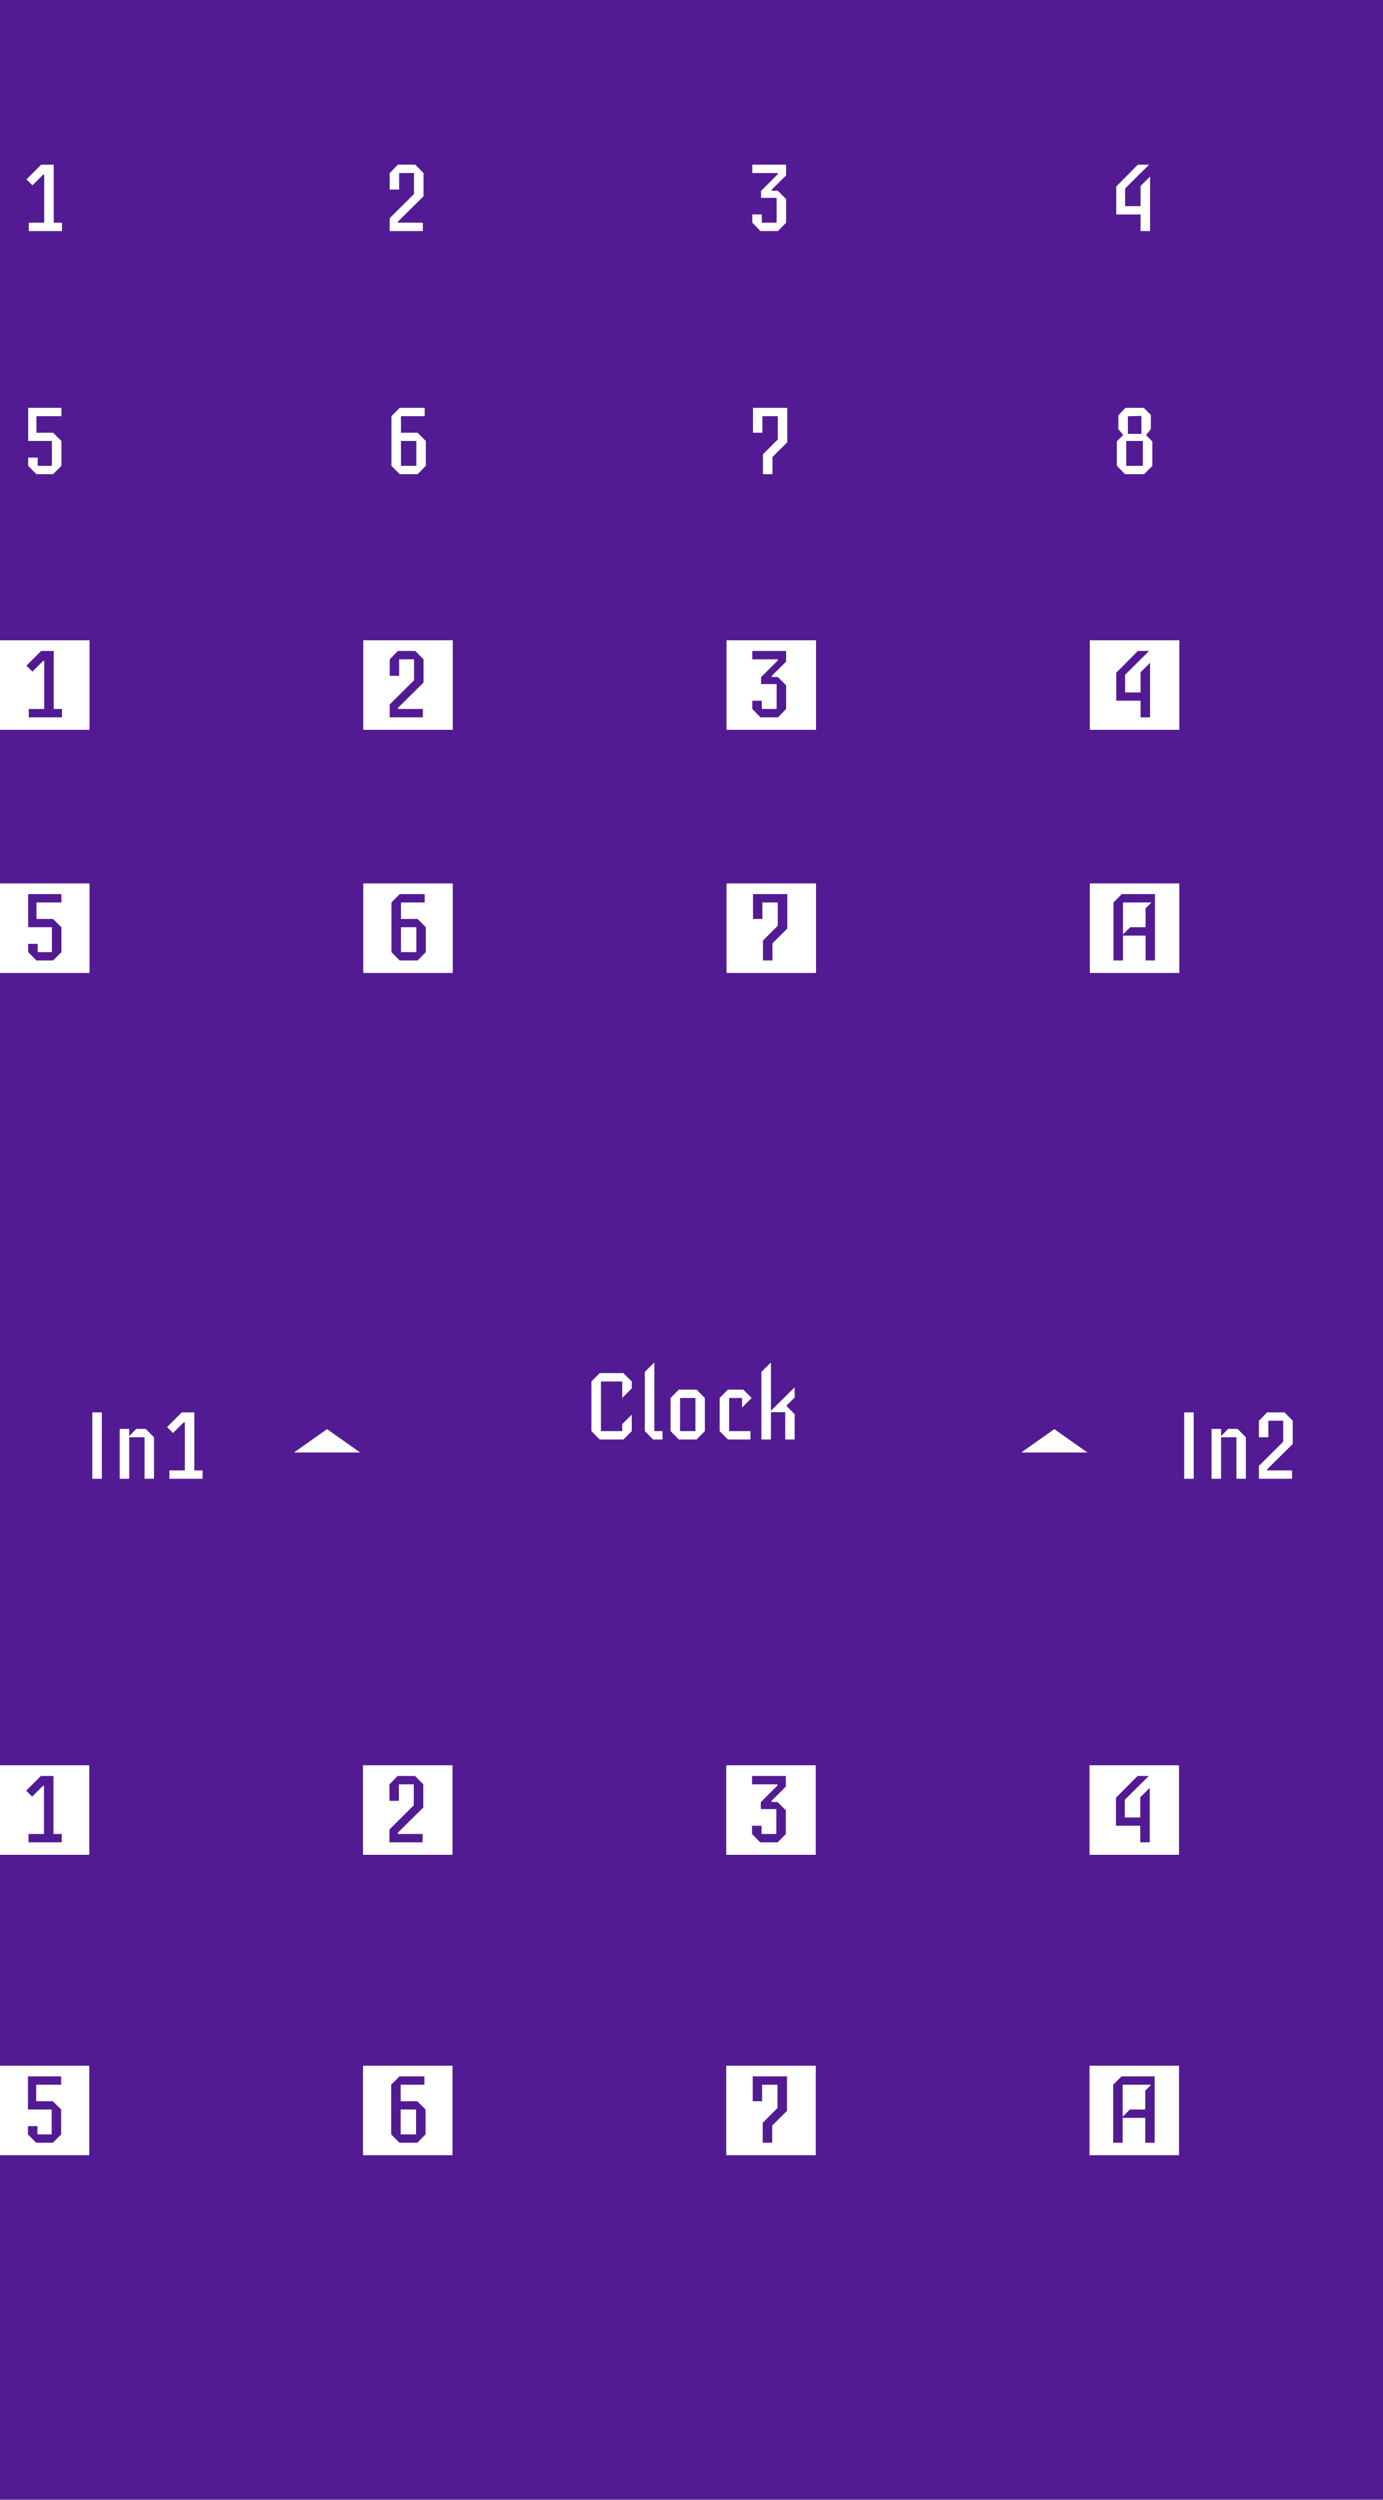 <?xml version="1.0" encoding="UTF-8" standalone="no"?>
<!DOCTYPE svg PUBLIC "-//W3C//DTD SVG 1.1//EN" "http://www.w3.org/Graphics/SVG/1.1/DTD/svg11.dtd">
<svg width="100%" height="100%" viewBox="0 0 840 1518" version="1.1" xmlns="http://www.w3.org/2000/svg" xmlns:xlink="http://www.w3.org/1999/xlink" xml:space="preserve" xmlns:serif="http://www.serif.com/" style="fill-rule:evenodd;clip-rule:evenodd;stroke-linejoin:round;stroke-miterlimit:2;">
    <rect x="0" y="0" width="840" height="1518" fill="#808080" stroke="none"/>
    <g transform="matrix(1,0,0,1,-2444.05,-13.737)">
        <g id="SilkScreen" transform="matrix(1,0,0,1,1569.05,13.737)">
            <rect x="875" y="0" width="840" height="1517.72" style="fill:rgb(83,27,147);"/>
            <clipPath id="_clip1">
                <rect x="875" y="0" width="840" height="1517.72"/>
            </clipPath>
            <g clip-path="url(#_clip1)">
                <g transform="matrix(1,0,0,1,-1569.05,-13.737)">
                    <path d="M2498.41,550.171L2444.05,550.171L2444.05,604.529L2498.41,604.529L2498.41,550.171ZM2481.35,591.879L2476.28,596.954L2466.19,596.954L2461.17,591.879L2461.17,586.863L2466.95,586.863L2466.95,591.879L2475.58,591.879L2475.58,576.771L2461.17,576.771L2461.17,556.646L2481.35,556.646L2481.35,561.721L2466.19,561.721L2466.19,571.754L2476.28,571.754L2481.35,576.771L2481.35,591.879Z" style="fill:white;"/>
                </g>
                <g transform="matrix(1,0,0,1,-1569.05,-13.737)">
                    <path d="M2498.41,402.533L2444.05,402.533L2444.05,456.891L2498.41,456.891L2498.41,402.533ZM2481.7,449.316L2461.52,449.316L2461.52,444.241L2470.91,444.241L2470.91,415.075L2470.21,415.075L2463.74,421.55L2460.12,417.933L2469.05,409.008L2476.69,409.008L2476.69,444.241L2481.7,444.241L2481.7,449.316Z" style="fill:white;"/>
                </g>
                <g transform="matrix(1,0,0,1,854.822,-280.842)">
                    <g transform="matrix(58.333,0,0,58.333,32.978,568.783)">
                        <path d="M0.42,-0.087L0.333,-0L0.16,-0L0.074,-0.087L0.074,-0.173L0.173,-0.173L0.173,-0.087L0.321,-0.087L0.321,-0.346L0.074,-0.346L0.074,-0.691L0.42,-0.691L0.42,-0.604L0.16,-0.604L0.16,-0.432L0.333,-0.432L0.42,-0.346L0.42,-0.087Z" style="fill:white;fill-rule:nonzero;"/>
                    </g>
                </g>
                <g transform="matrix(1,0,0,1,854.822,-428.48)">
                    <g transform="matrix(58.333,0,0,58.333,32.978,568.783)">
                        <path d="M0.426,-0L0.08,-0L0.08,-0.087L0.241,-0.087L0.241,-0.587L0.229,-0.587L0.118,-0.476L0.056,-0.538L0.209,-0.691L0.34,-0.691L0.34,-0.087L0.426,-0.087L0.426,-0Z" style="fill:white;fill-rule:nonzero;"/>
                    </g>
                </g>
                <g transform="matrix(1,0,0,1,-1569.05,-13.737)">
                    <path d="M2719.05,550.171L2664.69,550.171L2664.69,604.529L2719.05,604.529L2719.05,550.171ZM2702.69,591.879L2697.68,596.954L2686.83,596.954L2681.81,591.879L2681.81,561.721L2686.83,556.646L2701.99,556.646L2701.99,561.721L2687.59,561.721L2687.59,571.754L2697.68,571.754L2702.69,576.771L2702.69,591.879ZM2696.92,591.879L2696.92,576.771L2687.59,576.771L2687.59,591.879L2696.92,591.879Z" style="fill:white;"/>
                </g>
                <g transform="matrix(1,0,0,1,-1569.05,-13.737)">
                    <path d="M2719.05,402.533L2664.69,402.533L2664.69,456.891L2719.05,456.891L2719.05,402.533ZM2701.29,428.2L2685.78,443.541L2685.78,444.241L2700.89,444.241L2700.89,449.316L2680.76,449.316L2680.76,441.5L2695.52,426.8L2695.52,414.083L2686.48,414.083L2686.48,424.116L2680.76,424.116L2680.76,414.083L2685.72,409.008L2696.28,409.008L2701.29,414.083L2701.29,428.2Z" style="fill:white;"/>
                </g>
                <g transform="matrix(1,0,0,1,1075.46,-280.842)">
                    <g transform="matrix(58.333,0,0,58.333,32.978,568.783)">
                        <path d="M0.432,-0.087L0.346,-0L0.16,-0L0.074,-0.087L0.074,-0.604L0.16,-0.691L0.42,-0.691L0.42,-0.604L0.173,-0.604L0.173,-0.432L0.346,-0.432L0.432,-0.346L0.432,-0.087ZM0.333,-0.087L0.333,-0.346L0.173,-0.346L0.173,-0.087L0.333,-0.087Z" style="fill:white;fill-rule:nonzero;"/>
                    </g>
                </g>
                <g transform="matrix(1,0,0,1,1075.46,-428.48)">
                    <g transform="matrix(58.333,0,0,58.333,32.978,568.783)">
                        <path d="M0.408,-0.362L0.142,-0.099L0.142,-0.087L0.401,-0.087L0.401,-0L0.056,-0L0.056,-0.134L0.309,-0.386L0.309,-0.604L0.154,-0.604L0.154,-0.432L0.056,-0.432L0.056,-0.604L0.141,-0.691L0.322,-0.691L0.408,-0.604L0.408,-0.362Z" style="fill:white;fill-rule:nonzero;"/>
                    </g>
                </g>
                <g transform="matrix(1,0,0,1,-1569.05,-13.737)">
                    <path d="M2939.69,550.171L2885.33,550.171L2885.33,604.529L2939.69,604.529L2939.69,550.171ZM2922.22,577.588L2913.24,586.513L2913.24,596.954L2907.47,596.954L2907.47,584.879L2916.45,575.838L2916.45,561.721L2907.12,561.721L2907.12,571.754L2901.4,571.754L2901.4,556.646L2922.22,556.646L2922.22,577.588Z" style="fill:white;"/>
                </g>
                <g transform="matrix(1,0,0,1,-1569.05,-13.737)">
                    <path d="M2939.69,402.533L2885.33,402.533L2885.33,456.891L2939.69,456.891L2939.69,402.533ZM2921.53,444.241L2916.57,449.316L2905.95,449.316L2900.99,444.241L2900.99,439.225L2906.77,439.225L2906.77,444.241L2915.75,444.241L2915.75,429.133L2906.3,429.133L2906.3,424.933L2916.45,414.783L2916.45,414.083L2900.99,414.083L2900.99,409.008L2921.53,409.008L2921.53,415.483L2912.83,424.116L2912.83,424.816L2916.45,424.816L2921.53,429.891L2921.53,444.241Z" style="fill:white;"/>
                </g>
                <g transform="matrix(1,0,0,1,1296.1,-280.842)">
                    <g transform="matrix(58.333,0,0,58.333,32.978,568.783)">
                        <path d="M0.413,-0.332L0.259,-0.179L0.259,-0L0.16,-0L0.16,-0.207L0.314,-0.362L0.314,-0.604L0.154,-0.604L0.154,-0.432L0.056,-0.432L0.056,-0.691L0.413,-0.691L0.413,-0.332Z" style="fill:white;fill-rule:nonzero;"/>
                    </g>
                </g>
                <g transform="matrix(1,0,0,1,1296.1,-428.48)">
                    <g transform="matrix(58.333,0,0,58.333,32.978,568.783)">
                        <path d="M0.401,-0.087L0.316,-0L0.134,-0L0.049,-0.087L0.049,-0.173L0.148,-0.173L0.148,-0.087L0.302,-0.087L0.302,-0.346L0.14,-0.346L0.14,-0.418L0.314,-0.592L0.314,-0.604L0.049,-0.604L0.049,-0.691L0.401,-0.691L0.401,-0.58L0.252,-0.432L0.252,-0.42L0.314,-0.42L0.401,-0.333L0.401,-0.087Z" style="fill:white;fill-rule:nonzero;"/>
                    </g>
                </g>
                <g transform="matrix(1,0,0,1,-1569.05,-13.737)">
                    <path d="M3160.33,550.171L3105.97,550.171L3105.97,604.529L3160.33,604.529L3160.33,550.171ZM3145.55,596.954L3139.83,596.954L3139.83,581.846L3126.12,581.846L3126.12,596.954L3120.35,596.954L3120.35,561.721L3125.42,556.646L3145.55,556.646L3145.55,596.954ZM3143.45,561.721L3126.12,561.721L3126.12,581.146L3130.5,576.771L3139.83,576.771L3139.83,565.338L3143.45,561.721Z" style="fill:white;"/>
                </g>
                <g transform="matrix(1,0,0,1,-1569.05,-13.737)">
                    <path d="M3160.33,402.533L3105.97,402.533L3105.97,456.891L3160.33,456.891L3160.33,402.533ZM3142.57,449.316L3136.8,449.316L3136.8,439.225L3122.04,439.225L3122.04,422.25L3135.16,409.008L3141.99,409.008L3127.41,423.475L3127.41,434.208L3136.8,434.208L3136.8,421.958L3142.57,416.183L3142.57,449.316Z" style="fill:white;"/>
                </g>
                <g transform="matrix(1,0,0,1,1516.74,-280.842)">
                    <g transform="matrix(58.333,0,0,58.333,32.978,568.783)">
                        <path d="M0.432,-0.087L0.346,-0L0.148,-0L0.062,-0.087L0.062,-0.342L0.129,-0.408L0.078,-0.469L0.078,-0.613L0.152,-0.691L0.342,-0.691L0.416,-0.618L0.416,-0.469L0.366,-0.407L0.432,-0.34L0.432,-0.087ZM0.318,-0.42L0.318,-0.607L0.177,-0.603L0.177,-0.42L0.318,-0.42ZM0.333,-0.087L0.333,-0.346L0.16,-0.346L0.16,-0.087L0.333,-0.087Z" style="fill:white;fill-rule:nonzero;"/>
                    </g>
                </g>
                <g transform="matrix(1,0,0,1,1516.74,-428.48)">
                    <g transform="matrix(58.333,0,0,58.333,32.978,568.783)">
                        <path d="M0.408,-0L0.309,-0L0.309,-0.173L0.056,-0.173L0.056,-0.464L0.281,-0.691L0.398,-0.691L0.148,-0.443L0.148,-0.259L0.309,-0.259L0.309,-0.469L0.408,-0.568L0.408,-0Z" style="fill:white;fill-rule:nonzero;"/>
                    </g>
                </g>
                <g transform="matrix(1,0,0,1,-1569.05,-13.737)">
                    <path d="M2498.26,1085.65L2443.9,1085.65L2443.9,1140.01L2498.26,1140.01L2498.26,1085.65ZM2481.55,1132.44L2461.37,1132.44L2461.37,1127.36L2470.76,1127.36L2470.76,1098.19L2470.06,1098.19L2463.58,1104.67L2459.97,1101.05L2468.89,1092.13L2476.53,1092.13L2476.53,1127.36L2481.55,1127.36L2481.55,1132.44Z" style="fill:white;"/>
                </g>
                <g transform="matrix(1,0,0,1,-1569.05,-13.737)">
                    <path d="M2718.89,1085.65L2664.53,1085.65L2664.53,1140.01L2718.89,1140.01L2718.89,1085.65ZM2701.13,1111.32L2685.62,1126.66L2685.62,1127.36L2700.72,1127.36L2700.72,1132.44L2680.6,1132.44L2680.6,1124.62L2695.36,1109.92L2695.36,1097.2L2686.32,1097.2L2686.32,1107.24L2680.6,1107.24L2680.6,1097.2L2685.56,1092.13L2696.12,1092.13L2701.13,1097.2L2701.13,1111.32Z" style="fill:white;"/>
                </g>
                <g transform="matrix(1,0,0,1,-1569.05,-13.737)">
                    <path d="M2939.52,1085.65L2885.16,1085.65L2885.16,1140.01L2939.52,1140.01L2939.52,1085.65ZM2921.36,1127.36L2916.4,1132.44L2905.78,1132.44L2900.82,1127.36L2900.82,1122.35L2906.6,1122.35L2906.6,1127.36L2915.58,1127.36L2915.58,1112.25L2906.13,1112.25L2906.13,1108.05L2916.28,1097.9L2916.28,1097.2L2900.82,1097.2L2900.82,1092.13L2921.36,1092.13L2921.36,1098.6L2912.66,1107.24L2912.66,1107.94L2916.28,1107.94L2921.36,1113.01L2921.36,1127.36Z" style="fill:white;"/>
                </g>
                <g transform="matrix(1,0,0,1,-1569.05,-13.737)">
                    <path d="M3160.15,1085.65L3105.79,1085.65L3105.79,1140.01L3160.15,1140.01L3160.15,1085.65ZM3142.39,1132.44L3136.62,1132.44L3136.62,1122.35L3121.86,1122.35L3121.86,1105.37L3134.99,1092.13L3141.81,1092.13L3127.23,1106.6L3127.23,1117.33L3136.62,1117.33L3136.62,1105.08L3142.39,1099.3L3142.39,1132.44Z" style="fill:white;"/>
                </g>
                <g transform="matrix(1,0,0,1,-1569.05,-13.737)">
                    <path d="M2498.26,1268.07L2443.9,1268.07L2443.9,1322.43L2498.26,1322.43L2498.26,1268.07ZM2481.2,1309.78L2476.12,1314.85L2466.03,1314.85L2461.02,1309.78L2461.02,1304.76L2466.79,1304.76L2466.79,1309.78L2475.43,1309.78L2475.43,1294.67L2461.02,1294.67L2461.02,1274.54L2481.2,1274.54L2481.2,1279.62L2466.03,1279.62L2466.03,1289.65L2476.12,1289.65L2481.2,1294.67L2481.2,1309.78Z" style="fill:white;"/>
                </g>
                <g transform="matrix(1,0,0,1,-1569.05,-13.737)">
                    <path d="M2718.89,1268.07L2664.53,1268.07L2664.53,1322.43L2718.89,1322.43L2718.89,1268.07ZM2702.53,1309.78L2697.51,1314.85L2686.66,1314.85L2681.65,1309.78L2681.65,1279.62L2686.66,1274.54L2701.83,1274.54L2701.83,1279.62L2687.42,1279.62L2687.42,1289.65L2697.51,1289.65L2702.53,1294.67L2702.53,1309.78ZM2696.76,1309.78L2696.76,1294.67L2687.42,1294.67L2687.42,1309.78L2696.76,1309.78Z" style="fill:white;"/>
                </g>
                <g transform="matrix(1,0,0,1,-1569.05,-13.737)">
                    <path d="M2939.52,1268.07L2885.16,1268.07L2885.16,1322.43L2939.52,1322.43L2939.52,1268.07ZM2922.05,1295.49L2913.07,1304.41L2913.07,1314.85L2907.3,1314.85L2907.3,1302.78L2916.28,1293.74L2916.28,1279.62L2906.95,1279.62L2906.95,1289.65L2901.23,1289.65L2901.23,1274.54L2922.05,1274.54L2922.05,1295.49Z" style="fill:white;"/>
                </g>
                <g transform="matrix(1,0,0,1,-1569.05,-13.737)">
                    <path d="M3160.15,1268.07L3105.79,1268.07L3105.79,1322.43L3160.15,1322.43L3160.15,1268.07ZM3145.37,1314.85L3139.65,1314.85L3139.65,1299.74L3125.94,1299.74L3125.94,1314.85L3120.17,1314.85L3120.17,1279.62L3125.24,1274.54L3145.37,1274.54L3145.37,1314.85ZM3143.27,1279.62L3125.94,1279.62L3125.94,1299.04L3130.32,1294.67L3139.65,1294.67L3139.65,1283.24L3143.27,1279.62Z" style="fill:white;"/>
                </g>
                <g transform="matrix(3.206,0,0,1.132,-3488.25,-130.654)">
                    <path d="M1422.92,882.018L1429.19,894.543L1416.66,894.543L1422.92,882.018Z" style="fill:white;"/>
                </g>
                <g transform="matrix(3.206,0,0,1.132,-3046.52,-130.654)">
                    <path d="M1422.92,882.018L1429.19,894.543L1416.66,894.543L1422.92,882.018Z" style="fill:white;"/>
                </g>
                <g transform="matrix(1,0,0,1,-28.841,-9.349)">
                    <g transform="matrix(58.333,0,0,58.333,1257.98,883.431)">
                        <path d="M0.507,-0.087L0.42,-0L0.173,-0L0.087,-0.087L0.087,-0.604L0.173,-0.691L0.42,-0.691L0.507,-0.604L0.507,-0.532L0.408,-0.432L0.408,-0.604L0.186,-0.604L0.186,-0.087L0.408,-0.087L0.408,-0.16L0.507,-0.259L0.507,-0.087Z" style="fill:white;fill-rule:nonzero;"/>
                    </g>
                    <g transform="matrix(58.333,0,0,58.333,1290.42,883.431)">
                        <path d="M0.271,-0L0.173,-0L0.087,-0.087L0.087,-0.704L0.186,-0.802L0.186,-0.087L0.271,-0.087L0.271,-0Z" style="fill:white;fill-rule:nonzero;"/>
                    </g>
                    <g transform="matrix(58.333,0,0,58.333,1306.63,883.431)">
                        <path d="M0.434,-0.087L0.348,-0L0.163,-0L0.077,-0.087L0.077,-0.432L0.163,-0.519L0.348,-0.519L0.434,-0.432L0.434,-0.087ZM0.336,-0.087L0.336,-0.432L0.176,-0.432L0.176,-0.087L0.336,-0.087Z" style="fill:white;fill-rule:nonzero;"/>
                    </g>
                    <g transform="matrix(58.333,0,0,58.333,1336.44,883.431)">
                        <path d="M0.41,-0.432L0.311,-0.332L0.311,-0.432L0.176,-0.432L0.176,-0.087L0.398,-0.087L0.398,-0L0.163,-0L0.077,-0.087L0.077,-0.432L0.163,-0.519L0.323,-0.519L0.41,-0.432Z" style="fill:white;fill-rule:nonzero;"/>
                    </g>
                    <g transform="matrix(58.333,0,0,58.333,1360.94,883.431)">
                        <path d="M0.191,-0.299L0.438,-0.543L0.438,-0.437L0.351,-0.351L0.438,-0.263L0.438,-0L0.34,-0L0.34,-0.284L0.191,-0.284L0.191,-0L0.092,-0L0.092,-0.703L0.191,-0.802L0.191,-0.299Z" style="fill:white;fill-rule:nonzero;"/>
                    </g>
                </g>
                <g transform="matrix(1,0,0,1,-377.17,-11.539)">
                    <g transform="matrix(58.333,0,0,58.333,1302.47,909.474)">
                        <rect x="0.099" y="-0.691" width="0.099" height="0.691" style="fill:white;fill-rule:nonzero;"/>
                    </g>
                    <g transform="matrix(58.333,0,0,58.333,1319.8,909.474)">
                        <path d="M0.444,-0L0.346,-0L0.346,-0.432L0.186,-0.432L0.186,-0L0.087,-0L0.087,-0.519L0.186,-0.519L0.186,-0.444L0.259,-0.519L0.358,-0.519L0.444,-0.432L0.444,-0Z" style="fill:white;fill-rule:nonzero;"/>
                    </g>
                    <g transform="matrix(58.333,0,0,58.333,1350.37,909.474)">
                        <path d="M0.426,-0L0.08,-0L0.08,-0.087L0.241,-0.087L0.241,-0.587L0.229,-0.587L0.118,-0.476L0.056,-0.538L0.209,-0.691L0.34,-0.691L0.34,-0.087L0.426,-0.087L0.426,-0Z" style="fill:white;fill-rule:nonzero;"/>
                    </g>
                </g>
                <g transform="matrix(1,0,0,1,286,-11.539)">
                    <g transform="matrix(58.333,0,0,58.333,1302.47,909.474)">
                        <rect x="0.099" y="-0.691" width="0.099" height="0.691" style="fill:white;fill-rule:nonzero;"/>
                    </g>
                    <g transform="matrix(58.333,0,0,58.333,1319.8,909.474)">
                        <path d="M0.444,-0L0.346,-0L0.346,-0.432L0.186,-0.432L0.186,-0L0.087,-0L0.087,-0.519L0.186,-0.519L0.186,-0.444L0.259,-0.519L0.358,-0.519L0.444,-0.432L0.444,-0Z" style="fill:white;fill-rule:nonzero;"/>
                    </g>
                    <g transform="matrix(58.333,0,0,58.333,1350.37,909.474)">
                        <path d="M0.408,-0.362L0.142,-0.099L0.142,-0.087L0.401,-0.087L0.401,-0L0.056,-0L0.056,-0.134L0.309,-0.386L0.309,-0.604L0.154,-0.604L0.154,-0.432L0.056,-0.432L0.056,-0.604L0.141,-0.691L0.322,-0.691L0.408,-0.604L0.408,-0.362Z" style="fill:white;fill-rule:nonzero;"/>
                    </g>
                </g>
            </g>
        </g>
    </g>
</svg>
